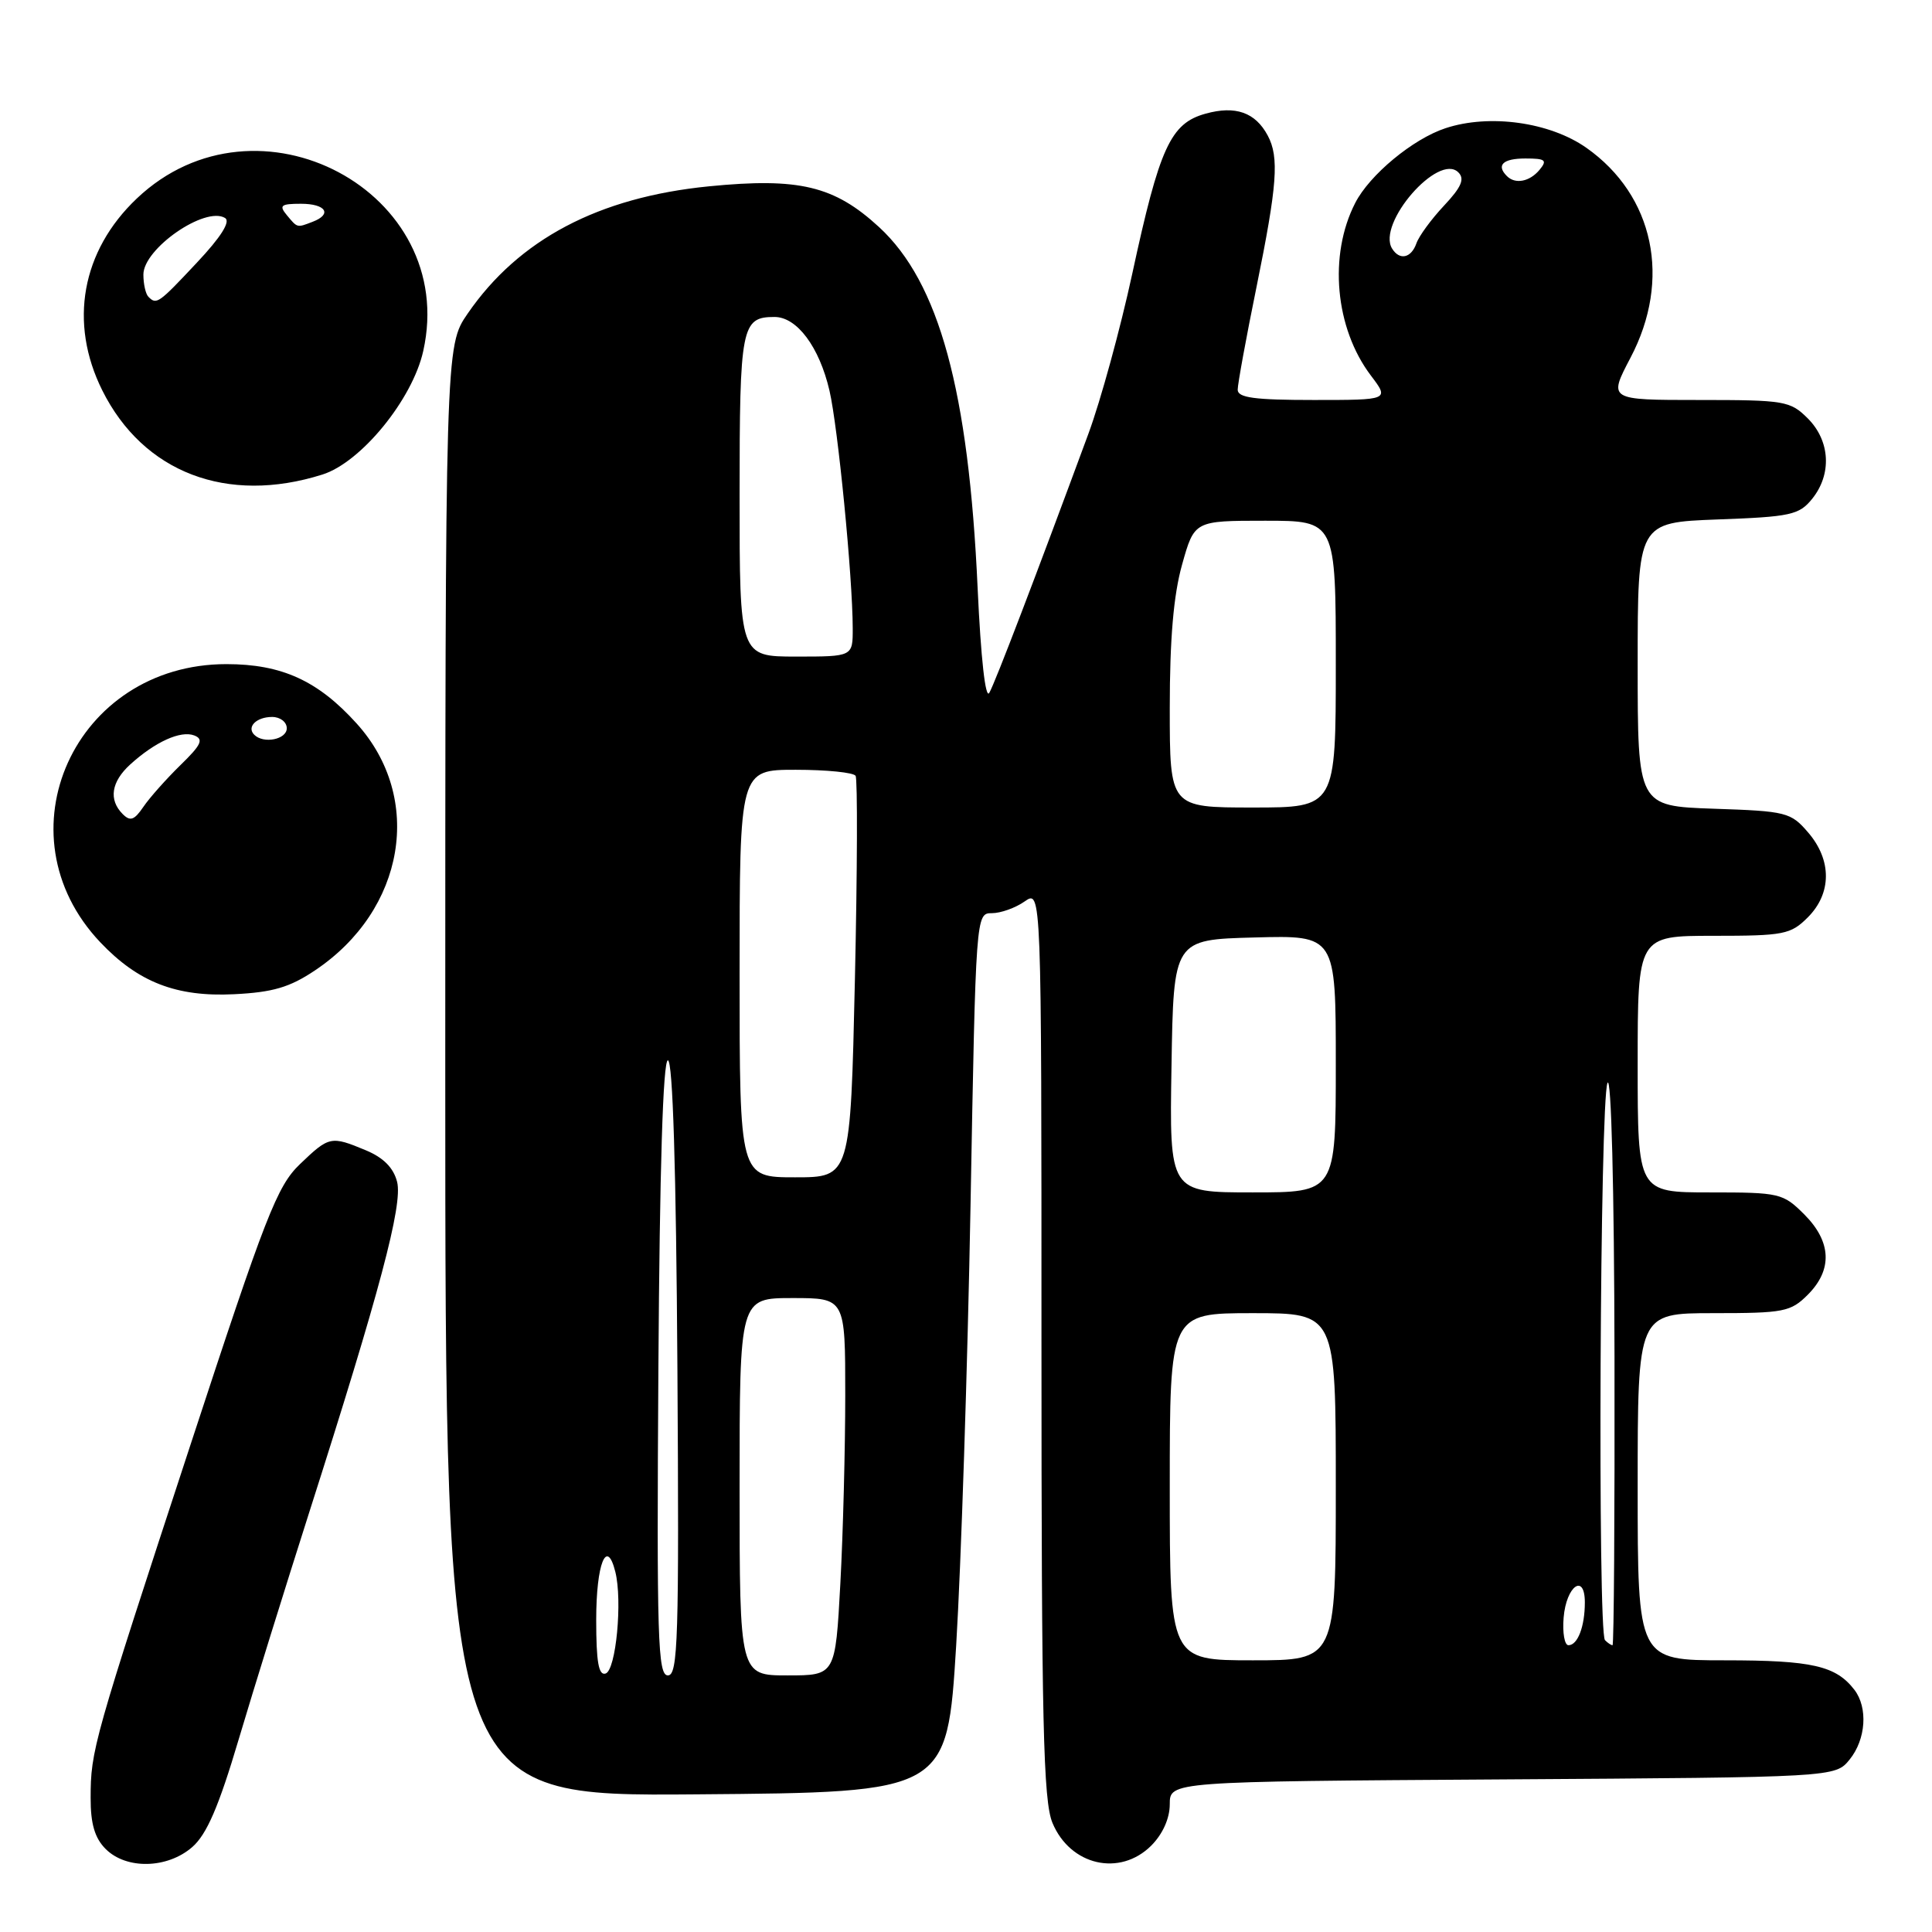 <?xml version="1.0" encoding="UTF-8" standalone="no"?>
<!DOCTYPE svg PUBLIC "-//W3C//DTD SVG 1.1//EN" "http://www.w3.org/Graphics/SVG/1.1/DTD/svg11.dtd" >
<svg xmlns="http://www.w3.org/2000/svg" xmlns:xlink="http://www.w3.org/1999/xlink" version="1.1" viewBox="0 0 256 256">
 <g >
 <path fill="currentColor"
d=" M 25.47 244.75 C 27.39 243.08 28.98 239.40 31.62 230.50 C 33.58 223.90 37.78 210.40 40.94 200.50 C 50.33 171.12 53.38 159.65 52.62 156.61 C 52.15 154.75 50.82 153.40 48.50 152.43 C 43.85 150.49 43.62 150.54 39.75 154.25 C 36.71 157.16 35.21 161.02 25.22 191.50 C 12.32 230.83 12.01 231.94 12.01 238.25 C 12.00 241.67 12.56 243.56 14.00 245.00 C 16.74 247.74 22.17 247.62 25.47 244.75 Z  M 152.55 244.55 C 154.07 243.02 155.00 240.94 155.00 239.08 C 155.00 236.06 155.00 236.06 199.09 235.78 C 243.18 235.50 243.18 235.50 245.09 233.14 C 247.25 230.47 247.53 226.28 245.72 223.91 C 243.26 220.72 240.12 220.00 228.57 220.00 C 217.00 220.00 217.00 220.00 217.00 197.00 C 217.00 174.00 217.00 174.00 227.05 174.00 C 236.38 174.00 237.27 173.83 239.55 171.55 C 242.85 168.24 242.68 164.53 239.08 160.92 C 236.25 158.10 235.83 158.00 226.58 158.00 C 217.00 158.00 217.00 158.00 217.00 141.00 C 217.00 124.00 217.00 124.00 227.05 124.00 C 236.38 124.00 237.27 123.83 239.55 121.55 C 242.72 118.37 242.74 113.97 239.59 110.31 C 237.29 107.63 236.71 107.48 227.09 107.16 C 217.00 106.81 217.00 106.81 217.00 88.02 C 217.00 69.23 217.00 69.23 227.61 68.83 C 237.27 68.48 238.39 68.23 240.11 66.11 C 242.75 62.85 242.52 58.43 239.55 55.45 C 237.21 53.12 236.50 53.00 225.10 53.00 C 213.11 53.00 213.11 53.00 216.05 47.40 C 221.51 37.03 219.17 25.90 210.21 19.59 C 205.37 16.18 197.36 15.06 191.53 16.99 C 187.22 18.41 181.47 23.17 179.57 26.90 C 176.02 33.82 176.90 43.48 181.64 49.75 C 184.10 53.00 184.10 53.00 174.05 53.00 C 166.23 53.00 164.00 52.70 164.00 51.64 C 164.00 50.89 165.12 44.75 166.50 38.00 C 169.24 24.53 169.52 20.83 167.98 17.96 C 166.34 14.89 163.71 13.96 159.75 15.06 C 155.10 16.34 153.65 19.51 150.03 36.27 C 148.46 43.54 145.84 53.10 144.21 57.50 C 137.27 76.30 131.89 90.38 131.09 91.80 C 130.58 92.72 129.97 87.28 129.54 77.91 C 128.35 51.76 124.44 37.42 116.48 30.09 C 110.55 24.63 105.88 23.51 93.93 24.69 C 79.31 26.14 68.73 31.72 61.97 41.55 C 59.00 45.86 59.00 45.86 59.00 141.94 C 59.00 238.03 59.00 238.03 92.25 237.76 C 125.50 237.50 125.50 237.50 126.70 218.00 C 127.35 207.28 128.21 181.06 128.60 159.75 C 129.30 121.12 129.31 121.00 131.43 121.00 C 132.60 121.00 134.56 120.30 135.78 119.44 C 138.00 117.89 138.00 117.89 138.00 177.98 C 138.00 228.31 138.24 238.63 139.46 241.55 C 141.82 247.20 148.39 248.70 152.55 244.55 Z  M 41.74 128.58 C 53.69 120.59 56.20 105.76 47.26 95.87 C 42.13 90.19 37.33 88.00 30.00 88.00 C 9.88 88.00 -0.32 110.52 13.30 124.87 C 18.31 130.15 23.38 132.12 31.00 131.74 C 36.14 131.49 38.39 130.83 41.74 128.58 Z  M 42.72 62.88 C 47.84 61.27 54.65 52.93 56.08 46.52 C 60.81 25.41 34.07 11.17 18.13 26.30 C 10.80 33.25 9.09 42.77 13.55 51.72 C 18.98 62.62 30.10 66.87 42.72 62.88 Z  M 79.00 214.64 C 79.00 207.21 80.39 203.71 81.53 208.26 C 82.50 212.11 81.62 221.30 80.25 221.75 C 79.32 222.06 79.00 220.21 79.00 214.64 Z  M 87.24 181.25 C 87.41 154.92 87.85 140.50 88.50 140.50 C 89.15 140.50 89.59 154.92 89.76 181.25 C 89.99 217.19 89.84 222.00 88.50 222.00 C 87.16 222.00 87.01 217.19 87.24 181.25 Z  M 98.00 197.00 C 98.00 172.00 98.00 172.00 105.00 172.00 C 112.00 172.00 112.00 172.00 112.00 184.84 C 112.00 191.91 111.71 203.16 111.35 209.84 C 110.69 222.00 110.69 222.00 104.35 222.00 C 98.00 222.00 98.00 222.00 98.00 197.00 Z  M 155.00 197.00 C 155.00 174.00 155.00 174.00 166.00 174.00 C 177.00 174.00 177.00 174.00 177.00 197.00 C 177.00 220.00 177.00 220.00 166.00 220.00 C 155.00 220.00 155.00 220.00 155.00 197.00 Z  M 207.19 214.33 C 207.54 210.13 210.00 208.39 210.00 212.33 C 210.00 215.53 209.05 218.00 207.83 218.00 C 207.31 218.00 207.02 216.35 207.19 214.33 Z  M 212.67 217.33 C 211.68 216.34 212.00 145.83 213.00 143.50 C 213.50 142.33 213.89 157.47 213.93 179.75 C 213.97 200.79 213.85 218.00 213.67 218.00 C 213.48 218.00 213.03 217.70 212.67 217.33 Z  M 155.23 141.25 C 155.50 124.50 155.50 124.50 166.25 124.22 C 177.00 123.93 177.00 123.93 177.00 140.97 C 177.00 158.00 177.00 158.00 165.98 158.00 C 154.95 158.00 154.95 158.00 155.23 141.25 Z  M 98.00 129.00 C 98.00 102.00 98.00 102.00 105.44 102.00 C 109.53 102.00 113.10 102.36 113.37 102.80 C 113.64 103.23 113.60 115.38 113.28 129.80 C 112.69 156.00 112.69 156.00 105.34 156.00 C 98.00 156.00 98.00 156.00 98.00 129.00 Z  M 155.00 93.82 C 155.00 84.67 155.50 78.85 156.63 74.82 C 158.26 69.00 158.26 69.00 167.63 69.00 C 177.00 69.00 177.00 69.00 177.00 88.00 C 177.00 107.00 177.00 107.00 166.00 107.00 C 155.00 107.00 155.00 107.00 155.00 93.82 Z  M 98.00 65.70 C 98.00 43.23 98.24 42.00 102.63 42.00 C 105.60 42.00 108.56 45.96 109.91 51.76 C 111.03 56.59 112.98 76.44 112.99 83.25 C 113.00 87.00 113.00 87.00 105.50 87.00 C 98.00 87.00 98.00 87.00 98.00 65.70 Z  M 184.46 32.94 C 182.41 29.63 190.60 20.20 193.24 22.84 C 194.11 23.71 193.65 24.79 191.34 27.25 C 189.66 29.04 188.01 31.29 187.68 32.25 C 186.99 34.21 185.45 34.54 184.46 32.94 Z  M 199.67 23.33 C 198.22 21.88 199.15 21.00 202.12 21.00 C 204.78 21.00 205.06 21.22 204.00 22.50 C 202.69 24.08 200.78 24.45 199.67 23.33 Z  M 16.25 107.86 C 14.37 105.97 14.74 103.59 17.25 101.30 C 20.55 98.30 23.94 96.76 25.74 97.45 C 27.02 97.95 26.68 98.69 23.91 101.38 C 22.04 103.21 19.82 105.70 19.00 106.91 C 17.79 108.69 17.25 108.87 16.25 107.86 Z  M 33.69 97.36 C 32.65 96.32 33.97 95.00 36.06 95.00 C 37.13 95.00 38.00 95.67 38.00 96.50 C 38.00 97.98 34.93 98.60 33.69 97.36 Z  M 19.67 39.33 C 19.30 38.97 19.00 37.64 19.00 36.38 C 19.00 32.94 27.20 27.27 29.83 28.89 C 30.57 29.36 29.27 31.42 26.09 34.80 C 20.99 40.24 20.74 40.41 19.67 39.33 Z  M 38.00 28.50 C 36.94 27.22 37.22 27.00 39.88 27.00 C 43.18 27.00 44.07 28.38 41.42 29.39 C 39.33 30.19 39.43 30.22 38.00 28.50 Z "/>
</g>
</svg>